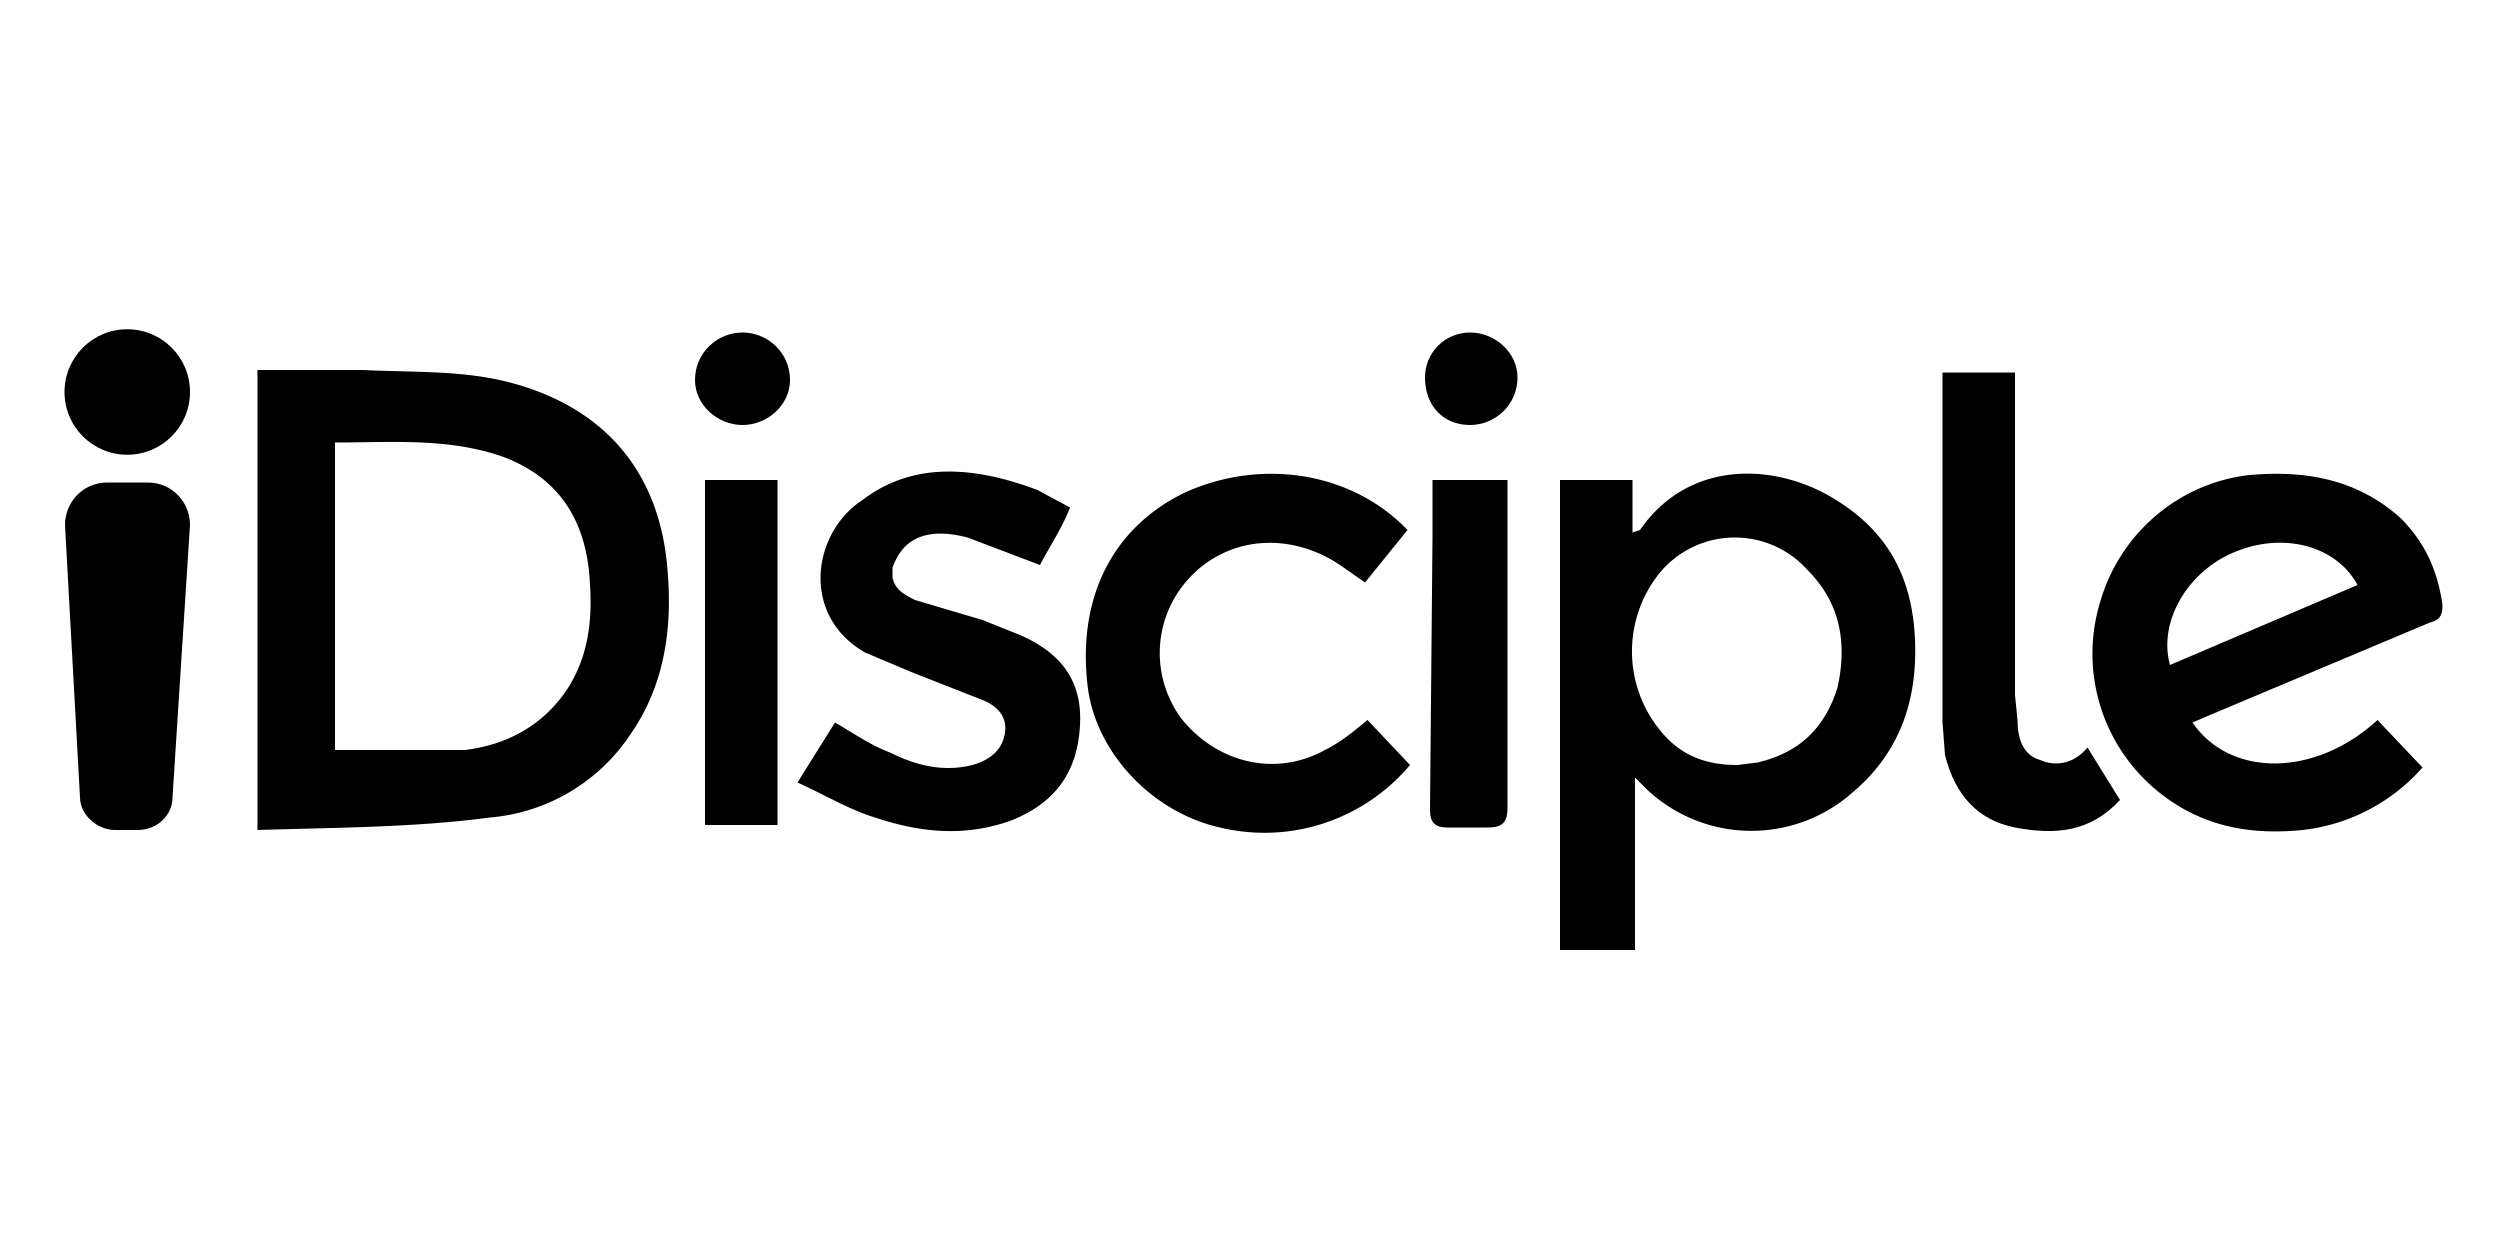 <svg xmlns="http://www.w3.org/2000/svg" viewBox="0 0 1000 500" xml:space="preserve"><path d="M103 332V148h42c20 1 40 0 59 5 38 10 60 36 63 75 2 23-1 46-15 66a75 75 0 0 1-56 33c-30 4-61 4-93 5zm31-32h52c16-2 30-9 40-23 9-13 11-28 10-43-1-24-11-42-34-51-22-8-45-6-68-6v123zM654 311v69h-30V192h29v21l3-1c20-29 56-27 80-11 20 13 29 31 30 55s-6 45-25 61a61 61 0 0 1-82-1l-5-5zm41-5 8-1c17-4 27-14 32-30 4-18 1-34-12-47a39 39 0 0 0-59 1 50 50 0 0 0-3 59c8 12 18 18 34 18zM877 289c15 22 49 22 74-1l18 19a75 75 0 0 1-48 25c-20 2-39-1-56-14a71 71 0 0 1-25-77c8-28 32-48 60-51 23-2 43 2 60 17 10 10 15 21 17 35 0 4-1 6-5 7l-88 37-7 3zm66-55c-8-15-28-21-47-14-20 7-33 28-28 46l75-32zM387 215l29 11c3-6 9-15 12-23l-13-7c-24-9-49-12-70 4-20 13-25 46 1 61l19 8 28 11c5 2 10 6 9 13s-6 11-13 13c-12 3-23 0-33-5-8-3-15-8-22-12l-15 24c11 5 21 11 31 14 18 6 36 8 55 1 17-7 26-19 27-38 1-18-8-29-24-36l-15-6-27-8c-4-2-8-4-9-9v-4c2-5 7-18 30-12zM563 212l-17 21-10-7c-21-14-46-11-61 6a44 44 0 0 0-2 56c14 17 37 23 57 12 6-3 11-7 17-12l17 18a76 76 0 0 1-76 25c-27-6-50-30-53-57-4-35 10-63 39-77 31-14 67-8 89 15z"/><path d="M777 149h29v129l1 10c0 7 2 14 9 16 7 3 14 1 19-5l13 21c-12 13-26 14-42 11-15-3-24-13-28-29l-1-13V149zM603 192v131c0 6-2 8-8 8h-16c-5 0-7-2-7-7l1-109v-23h30zM311 330h-29V192h29v138zM297 133c10 0 19 8 19 19 0 10-9 18-19 18s-19-8-19-18c0-11 9-19 19-19zM588 133c10 0 19 8 19 18 0 11-9 19-19 19-11 0-18-8-18-19 0-10 8-18 18-18z"/><g><circle cx="50.9" cy="156.8" r="25.1"/><path d="M55 332h-9c-7 0-14-6-14-13l-6-109c0-9 7-17 17-17h16c10 0 17 8 17 17l-7 109c0 7-6 13-14 13z"/></g></svg>
